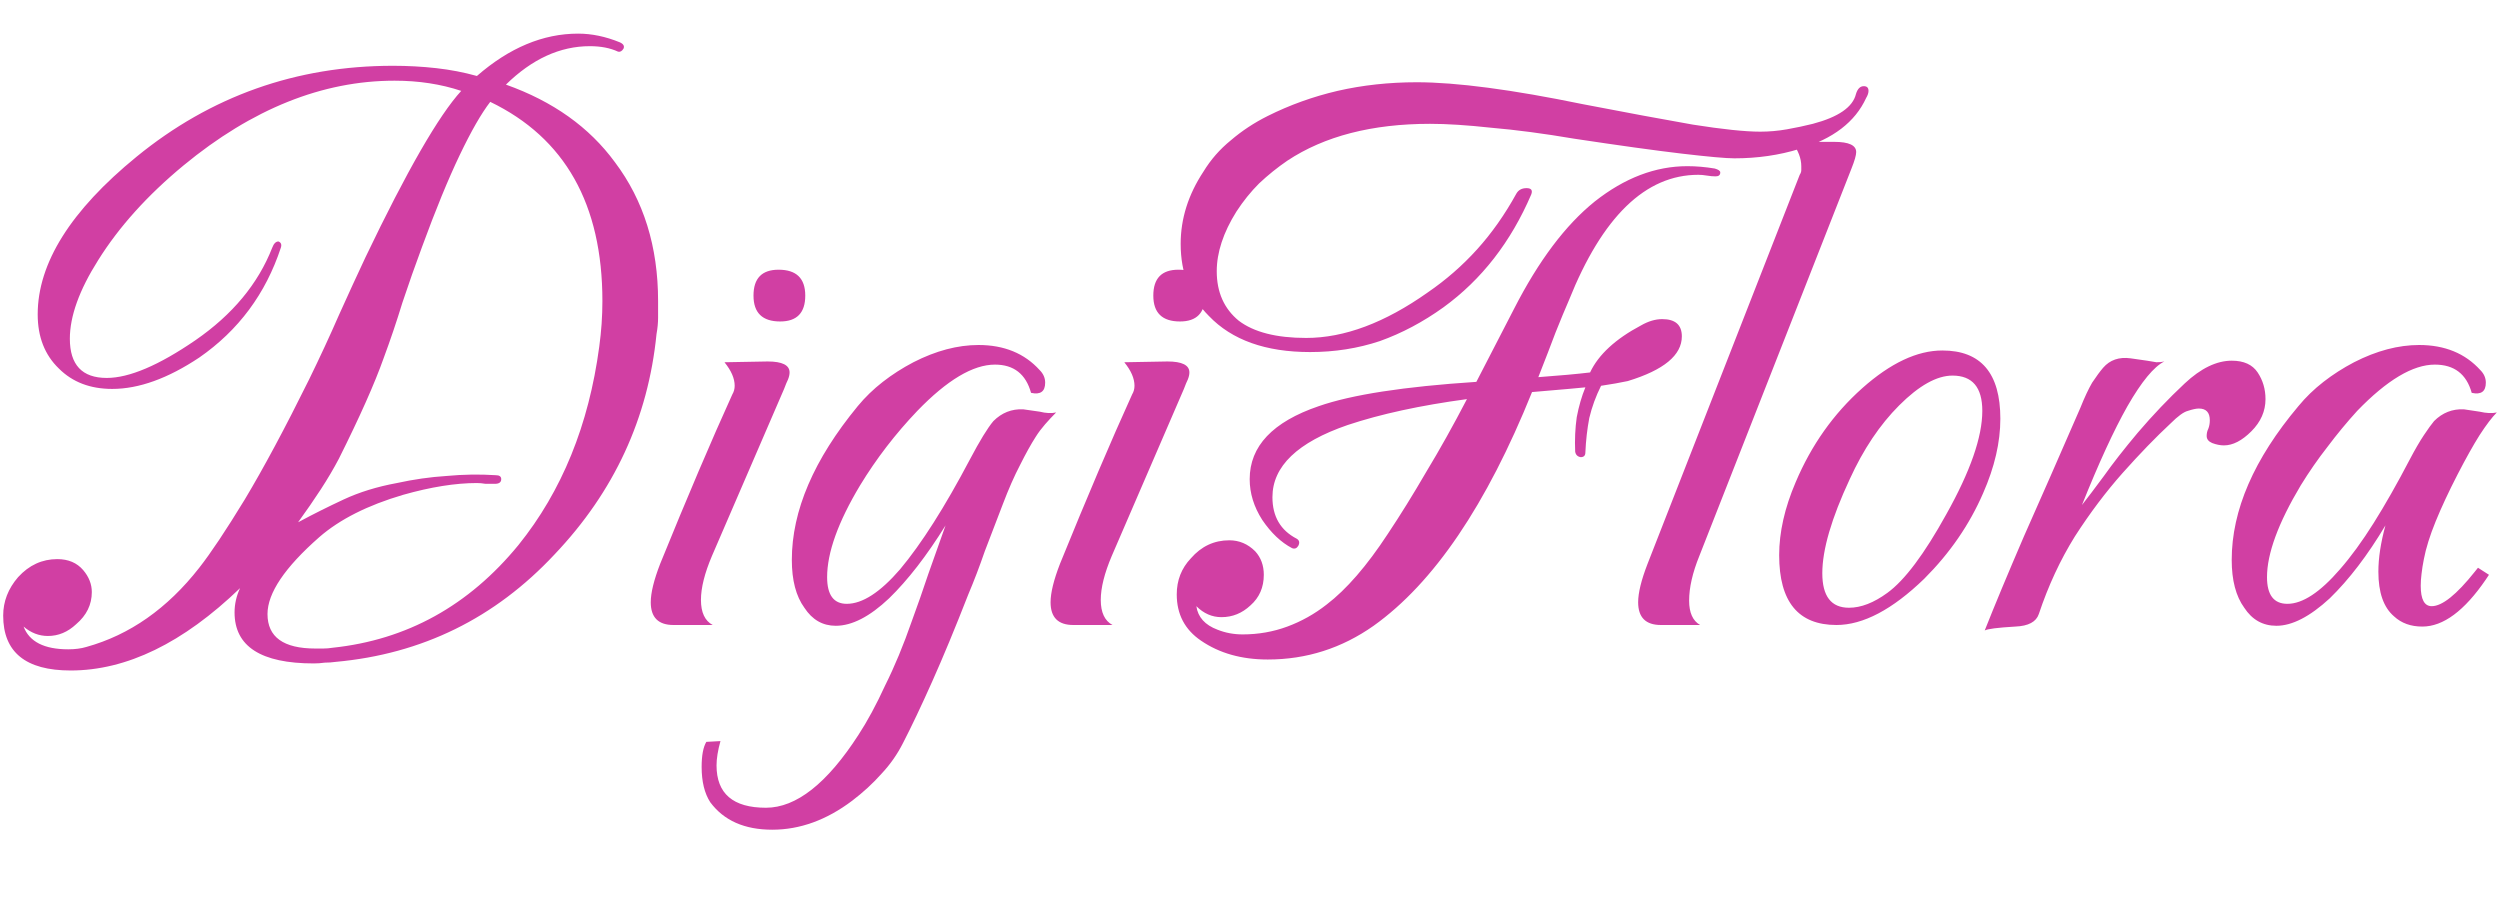 <svg width="408" height="147" viewBox="0 0 408 147" fill="none" xmlns="http://www.w3.org/2000/svg">
<path d="M11.528 109.424C4.189 109.424 0.52 106.437 0.52 100.464C0.52 98.16 1.331 96.069 2.952 94.192C4.744 92.229 6.877 91.248 9.352 91.248C11.144 91.248 12.552 91.845 13.576 93.04C14.515 94.149 14.984 95.344 14.984 96.624C14.984 98.672 14.131 100.421 12.424 101.872C11.059 103.152 9.523 103.792 7.816 103.792C6.365 103.792 5.043 103.28 3.848 102.256C4.787 104.731 7.219 105.968 11.144 105.968C12.253 105.968 13.235 105.84 14.088 105.584C21.171 103.621 27.315 99.312 32.52 92.656C34.397 90.267 36.872 86.555 39.944 81.52C43.016 76.4 46.515 69.872 50.44 61.936C52.232 58.267 53.853 54.768 55.304 51.44C56.84 48.027 58.291 44.869 59.656 41.968C66.397 27.888 71.603 18.843 75.272 14.832C71.944 13.723 68.317 13.168 64.392 13.168C52.616 13.168 41.139 17.776 29.96 26.992C24.072 31.856 19.421 37.019 16.008 42.48C12.936 47.344 11.4 51.611 11.4 55.28C11.4 59.547 13.405 61.68 17.416 61.68C21.085 61.68 25.907 59.632 31.88 55.536C37.939 51.355 42.12 46.32 44.424 40.432C44.68 39.749 45.021 39.408 45.448 39.408C45.875 39.579 46.003 39.92 45.832 40.432C43.357 47.941 38.92 53.915 32.52 58.352C27.4 61.765 22.664 63.472 18.312 63.472C14.728 63.472 11.827 62.363 9.608 60.144C7.304 57.925 6.152 54.981 6.152 51.312C6.152 42.949 11.528 34.373 22.28 25.584C34.397 15.685 48.349 10.736 64.136 10.736C66.525 10.736 68.872 10.864 71.176 11.12C73.48 11.376 75.699 11.803 77.832 12.4C83.123 7.792 88.627 5.488 94.344 5.488C96.563 5.488 98.824 5.957 101.128 6.896C101.725 7.152 101.939 7.493 101.768 7.92C101.512 8.347 101.213 8.517 100.872 8.432C99.592 7.835 98.056 7.536 96.264 7.536C91.4 7.536 86.835 9.627 82.568 13.808C90.248 16.539 96.179 20.763 100.36 26.48C105.053 32.709 107.4 40.261 107.4 49.136C107.4 49.989 107.4 50.885 107.4 51.824C107.4 52.677 107.315 53.573 107.144 54.512C105.779 68.251 100.232 80.24 90.504 90.48C80.776 100.891 68.872 106.736 54.792 108.016C54.195 108.101 53.597 108.144 53 108.144C52.403 108.229 51.805 108.272 51.208 108.272C42.589 108.272 38.28 105.499 38.28 99.952C38.28 98.587 38.579 97.264 39.176 95.984C29.875 104.944 20.659 109.424 11.528 109.424ZM51.464 105.84C51.891 105.84 52.317 105.84 52.744 105.84C53.256 105.84 53.768 105.797 54.28 105.712C66.397 104.432 76.509 98.843 84.616 88.944C91.699 80.155 96.093 69.36 97.8 56.56C97.971 55.28 98.099 54.043 98.184 52.848C98.269 51.568 98.312 50.331 98.312 49.136C98.312 33.349 92.211 22.512 80.008 16.624C78.557 18.501 76.893 21.403 75.016 25.328C73.139 29.253 71.091 34.245 68.872 40.304C67.763 43.291 66.696 46.32 65.672 49.392C64.733 52.464 63.709 55.493 62.6 58.48C61.149 62.576 58.717 68.037 55.304 74.864C54.451 76.485 53.469 78.149 52.36 79.856C51.251 81.563 50.013 83.355 48.648 85.232L48.904 85.104C51.123 83.909 53.512 82.715 56.072 81.52C58.632 80.325 61.533 79.429 64.776 78.832C67.507 78.235 70.195 77.851 72.84 77.68C75.571 77.424 78.259 77.381 80.904 77.552C81.501 77.552 81.8 77.765 81.8 78.192C81.8 78.704 81.459 78.96 80.776 78.96C80.349 78.96 79.837 78.96 79.24 78.96C78.728 78.875 78.259 78.832 77.832 78.832C74.333 78.832 70.323 79.472 65.8 80.752C59.997 82.459 55.432 84.763 52.104 87.664C46.472 92.613 43.656 96.795 43.656 100.208C43.656 103.963 46.259 105.84 51.464 105.84ZM127.323 52.464C124.422 52.464 122.971 51.056 122.971 48.24C122.971 45.424 124.336 44.016 127.067 44.016C129.968 44.016 131.419 45.424 131.419 48.24C131.419 51.056 130.054 52.464 127.323 52.464ZM109.915 102C107.44 102 106.203 100.763 106.203 98.288C106.203 96.752 106.715 94.661 107.739 92.016C109.958 86.555 112.048 81.52 114.011 76.912C115.974 72.304 117.808 68.123 119.515 64.368C119.771 63.941 119.899 63.472 119.899 62.96C119.899 61.765 119.344 60.485 118.235 59.12L125.275 58.992C127.664 58.992 128.859 59.589 128.859 60.784C128.859 61.125 128.774 61.509 128.603 61.936C128.432 62.277 128.219 62.789 127.963 63.472L116.187 90.736C114.992 93.552 114.395 95.941 114.395 97.904C114.395 99.952 115.035 101.317 116.315 102H109.915ZM126.027 135.408C121.504 135.408 118.134 133.915 115.915 130.928C114.976 129.477 114.507 127.557 114.507 125.168C114.507 123.291 114.763 121.925 115.275 121.072L117.579 120.944C117.152 122.48 116.939 123.803 116.939 124.912C116.939 129.52 119.627 131.824 125.003 131.824C129.952 131.824 134.987 127.856 140.107 119.92C141.558 117.701 143.008 115.013 144.459 111.856C145.995 108.784 147.446 105.285 148.811 101.36C149.75 98.8 150.646 96.24 151.499 93.68C152.438 91.035 153.376 88.389 154.315 85.744C151.243 90.693 148.171 94.661 145.099 97.648C141.942 100.635 139.04 102.128 136.395 102.128C134.262 102.128 132.555 101.147 131.275 99.184C129.91 97.307 129.227 94.704 129.227 91.376C129.227 83.355 132.811 74.992 139.979 66.288C141.174 64.837 142.539 63.515 144.075 62.32C145.611 61.125 147.275 60.059 149.067 59.12C152.736 57.243 156.278 56.304 159.691 56.304C163.872 56.304 167.2 57.669 169.675 60.4C170.272 60.997 170.571 61.68 170.571 62.448C170.571 63.899 169.803 64.453 168.267 64.112C167.414 61.04 165.451 59.504 162.379 59.504C158.795 59.504 154.571 62.021 149.707 67.056C146.123 70.811 143.008 74.864 140.363 79.216C136.779 85.189 134.987 90.181 134.987 94.192C134.987 97.093 136.054 98.544 138.187 98.544C140.747 98.544 143.648 96.667 146.891 92.912C150.39 88.731 154.187 82.757 158.283 74.992C159.904 71.92 161.184 69.829 162.123 68.72C163.488 67.355 165.11 66.715 166.987 66.8L169.675 67.184C170.699 67.44 171.595 67.483 172.363 67.312C171.766 67.909 171.168 68.549 170.571 69.232C169.974 69.915 169.462 70.597 169.035 71.28C168.267 72.475 167.414 74.011 166.475 75.888C165.536 77.68 164.598 79.813 163.659 82.288C162.635 84.933 161.654 87.493 160.715 89.968C159.862 92.443 158.966 94.789 158.027 97.008C155.894 102.469 153.931 107.205 152.139 111.216C150.347 115.227 148.768 118.555 147.403 121.2C146.464 123.077 145.27 124.784 143.819 126.32C142.454 127.856 140.875 129.307 139.083 130.672C134.902 133.829 130.55 135.408 126.027 135.408ZM192.573 52.464C189.672 52.464 188.221 51.056 188.221 48.24C188.221 45.424 189.586 44.016 192.317 44.016C195.218 44.016 196.669 45.424 196.669 48.24C196.669 51.056 195.304 52.464 192.573 52.464ZM175.165 102C172.69 102 171.453 100.763 171.453 98.288C171.453 96.752 171.965 94.661 172.989 92.016C175.208 86.555 177.298 81.52 179.261 76.912C181.224 72.304 183.058 68.123 184.765 64.368C185.021 63.941 185.149 63.472 185.149 62.96C185.149 61.765 184.594 60.485 183.485 59.12L190.525 58.992C192.914 58.992 194.109 59.589 194.109 60.784C194.109 61.125 194.024 61.509 193.853 61.936C193.682 62.277 193.469 62.789 193.213 63.472L181.437 90.736C180.242 93.552 179.645 95.941 179.645 97.904C179.645 99.952 180.285 101.317 181.565 102H175.165ZM213.805 57.456C206.552 57.456 201.048 55.493 197.293 51.568C194.221 48.496 192.685 44.571 192.685 39.792C192.685 35.696 193.922 31.771 196.397 28.016C197.592 26.053 199.085 24.347 200.877 22.896C202.669 21.36 204.674 20.037 206.893 18.928C210.477 17.136 214.274 15.771 218.285 14.832C222.381 13.893 226.69 13.424 231.213 13.424C234.456 13.424 238.338 13.723 242.861 14.32C247.384 14.917 252.546 15.813 258.349 17.008C265.432 18.373 271.405 19.483 276.269 20.336C281.133 21.104 284.802 21.488 287.277 21.488C288.728 21.488 290.178 21.36 291.629 21.104C293.08 20.848 294.488 20.549 295.853 20.208C300.034 19.099 302.381 17.477 302.893 15.344C303.149 14.491 303.576 14.064 304.173 14.064C304.685 14.064 304.941 14.32 304.941 14.832C304.941 15.173 304.813 15.557 304.557 15.984C302.765 19.909 299.138 22.683 293.677 24.304C290.349 25.328 286.808 25.84 283.053 25.84C281.688 25.84 278.829 25.584 274.477 25.072C270.125 24.56 264.28 23.749 256.941 22.64C251.906 21.787 247.384 21.189 243.373 20.848C239.448 20.421 236.12 20.208 233.389 20.208C223.917 20.208 216.152 22.213 210.093 26.224C208.472 27.333 206.936 28.571 205.485 29.936C204.12 31.301 202.882 32.837 201.773 34.544C199.64 37.957 198.573 41.2 198.573 44.272C198.573 47.685 199.768 50.373 202.157 52.336C204.632 54.213 208.301 55.152 213.165 55.152C219.394 55.152 226.008 52.677 233.005 47.728C235.992 45.68 238.68 43.333 241.069 40.688C243.458 38.043 245.592 35.013 247.469 31.6C247.81 31.003 248.365 30.704 249.133 30.704C249.901 30.704 250.157 31.045 249.901 31.728C246.573 39.493 241.794 45.637 235.565 50.16C232.237 52.549 228.781 54.384 225.197 55.664C221.613 56.859 217.816 57.456 213.805 57.456ZM206.893 107.632C202.626 107.632 199 106.608 196.013 104.56C193.368 102.768 192.045 100.251 192.045 97.008C192.045 94.704 192.813 92.741 194.349 91.12C196.056 89.157 198.146 88.176 200.621 88.176C202.242 88.176 203.65 88.773 204.845 89.968C205.784 90.992 206.253 92.272 206.253 93.808C206.253 95.856 205.528 97.52 204.077 98.8C202.712 100.08 201.133 100.72 199.341 100.72C197.805 100.72 196.44 100.123 195.245 98.928C195.501 100.72 196.653 102 198.701 102.768C199.981 103.28 201.346 103.536 202.797 103.536C205.357 103.536 207.789 103.109 210.093 102.256C212.397 101.403 214.53 100.208 216.493 98.672C219.736 96.197 223.064 92.357 226.477 87.152C228.525 84.08 230.616 80.709 232.749 77.04C234.968 73.371 237.186 69.403 239.405 65.136C231.81 66.16 225.325 67.568 219.949 69.36C211.757 72.176 207.661 76.101 207.661 81.136C207.661 84.293 208.984 86.555 211.629 87.92C212.056 88.176 212.141 88.56 211.885 89.072C211.629 89.499 211.288 89.627 210.861 89.456C209.069 88.517 207.448 86.981 205.997 84.848C204.632 82.715 203.949 80.496 203.949 78.192C203.949 72.816 207.704 68.848 215.213 66.288C220.589 64.411 229.165 63.088 240.941 62.32L247.085 50.416C251.096 42.565 255.49 36.72 260.269 32.88C265.133 29.04 270.168 27.12 275.373 27.12C276.824 27.12 278.317 27.248 279.853 27.504C280.45 27.675 280.749 27.888 280.749 28.144C280.749 28.571 280.493 28.784 279.981 28.784C279.554 28.784 279.085 28.741 278.573 28.656C278.061 28.571 277.592 28.528 277.165 28.528C268.546 28.528 261.506 35.355 256.045 49.008C255.448 50.373 254.722 52.123 253.869 54.256C253.101 56.304 252.162 58.736 251.053 61.552C254.552 61.296 257.368 61.04 259.501 60.784C260.866 57.883 263.64 55.323 267.821 53.104C269.016 52.421 270.168 52.08 271.277 52.08C273.41 52.08 274.477 53.019 274.477 54.896C274.477 57.968 271.533 60.4 265.645 62.192C264.45 62.448 263 62.704 261.293 62.96C260.44 64.667 259.8 66.416 259.373 68.208C259.032 70 258.818 71.877 258.733 73.84C258.733 74.352 258.477 74.608 257.965 74.608C257.453 74.523 257.154 74.224 257.069 73.712C256.984 71.749 257.069 69.872 257.325 68.08C257.666 66.288 258.136 64.667 258.733 63.216C257.965 63.301 255.064 63.557 250.029 63.984C242.605 82.416 233.986 95.131 224.173 102.128C218.968 105.797 213.208 107.632 206.893 107.632ZM271.058 102C268.583 102 267.346 100.763 267.346 98.288C267.346 96.752 267.858 94.661 268.882 92.016L293.714 28.528C293.885 28.272 293.97 28.016 293.97 27.76C293.97 27.504 293.97 27.291 293.97 27.12C293.97 25.84 293.458 24.517 292.434 23.152H299.346C301.735 23.152 302.93 23.707 302.93 24.816C302.93 25.328 302.674 26.224 302.162 27.504L277.33 90.736C276.221 93.467 275.666 95.899 275.666 98.032C275.666 99.995 276.263 101.317 277.458 102H271.058ZM299.705 102C293.476 102 290.361 98.203 290.361 90.608C290.361 86.853 291.257 82.885 293.049 78.704C295.609 72.645 299.236 67.525 303.929 63.344C308.537 59.248 312.889 57.2 316.985 57.2C323.3 57.2 326.457 60.912 326.457 68.336C326.457 72.176 325.518 76.229 323.641 80.496C321.422 85.616 318.222 90.267 314.041 94.448C308.836 99.483 304.057 102 299.705 102ZM301.753 99.184C303.716 99.184 305.806 98.373 308.025 96.752C310.841 94.704 314.041 90.437 317.625 83.952C321.55 76.955 323.513 71.323 323.513 67.056C323.513 63.216 321.892 61.296 318.649 61.296C316.089 61.296 313.188 62.917 309.945 66.16C306.788 69.317 304.1 73.328 301.881 78.192C298.894 84.592 297.401 89.712 297.401 93.552C297.401 97.307 298.852 99.184 301.753 99.184ZM323.905 102.896C325.526 98.8 327.66 93.68 330.305 87.536C333.036 81.392 336.108 74.395 339.521 66.544C340.204 64.837 340.844 63.472 341.441 62.448C342.124 61.424 342.721 60.613 343.233 60.016C344.342 58.736 345.836 58.224 347.713 58.48L350.401 58.864C350.998 58.949 351.51 59.035 351.937 59.12C352.449 59.12 352.876 59.077 353.217 58.992C351.51 59.845 349.505 62.277 347.201 66.288C344.982 70.213 342.508 75.589 339.777 82.416C340.716 81.221 341.91 79.643 343.361 77.68C344.812 75.632 346.646 73.285 348.865 70.64C351.34 67.739 353.9 65.051 356.545 62.576C359.19 60.101 361.75 58.864 364.225 58.864C366.188 58.864 367.596 59.504 368.449 60.784C369.302 62.064 369.729 63.515 369.729 65.136C369.729 67.099 368.961 68.848 367.425 70.384C365.889 71.92 364.396 72.688 362.945 72.688C362.348 72.688 361.708 72.56 361.025 72.304C360.428 72.048 360.129 71.664 360.129 71.152C360.129 70.725 360.214 70.341 360.385 70C360.556 69.573 360.641 69.104 360.641 68.592C360.641 67.312 360.044 66.672 358.849 66.672C358.422 66.672 357.825 66.8 357.057 67.056C356.374 67.227 355.436 67.909 354.241 69.104C351.852 71.323 349.249 74.011 346.433 77.168C343.702 80.24 341.1 83.696 338.625 87.536C336.236 91.376 334.273 95.6 332.737 100.208C332.31 101.488 331.03 102.171 328.897 102.256C325.996 102.427 324.332 102.64 323.905 102.896ZM395.319 102.256C393.442 102.256 391.906 101.701 390.711 100.592C389.004 99.141 388.151 96.709 388.151 93.296C388.151 91.077 388.535 88.56 389.303 85.744C386.402 90.608 383.372 94.576 380.215 97.648C376.972 100.635 374.071 102.128 371.511 102.128C369.292 102.128 367.543 101.147 366.263 99.184C364.898 97.307 364.215 94.704 364.215 91.376C364.215 83.269 367.842 74.907 375.095 66.288C376.29 64.837 377.655 63.515 379.191 62.32C380.727 61.125 382.391 60.059 384.183 59.12C387.852 57.243 391.394 56.304 394.807 56.304C398.988 56.304 402.316 57.669 404.791 60.4C405.388 60.997 405.687 61.68 405.687 62.448C405.687 63.899 404.919 64.453 403.383 64.112C402.53 61.04 400.524 59.504 397.367 59.504C393.783 59.504 389.559 62.021 384.695 67.056C382.988 68.933 381.367 70.896 379.831 72.944C378.295 74.907 376.844 76.997 375.479 79.216C371.81 85.36 369.975 90.352 369.975 94.192C369.975 97.093 371.084 98.544 373.303 98.544C375.778 98.544 378.636 96.667 381.879 92.912C383.671 90.864 385.506 88.347 387.383 85.36C389.26 82.373 391.223 78.917 393.271 74.992C394.124 73.371 394.892 72.048 395.575 71.024C396.258 70 396.812 69.232 397.239 68.72C398.604 67.355 400.226 66.715 402.103 66.8L404.663 67.184C405.772 67.44 406.711 67.483 407.479 67.312C406.711 68.08 405.772 69.317 404.663 71.024C403.639 72.645 402.444 74.779 401.079 77.424C399.628 80.24 398.434 82.8 397.495 85.104C396.556 87.408 395.916 89.456 395.575 91.248C395.404 92.101 395.276 92.912 395.191 93.68C395.106 94.363 395.063 95.003 395.063 95.6C395.063 97.819 395.66 98.928 396.855 98.928C398.562 98.928 400.908 97.051 403.895 93.296L404.407 92.656L406.199 93.808L405.687 94.576C402.188 99.696 398.732 102.256 395.319 102.256Z" fill="#D13FA3"/>
</svg>

